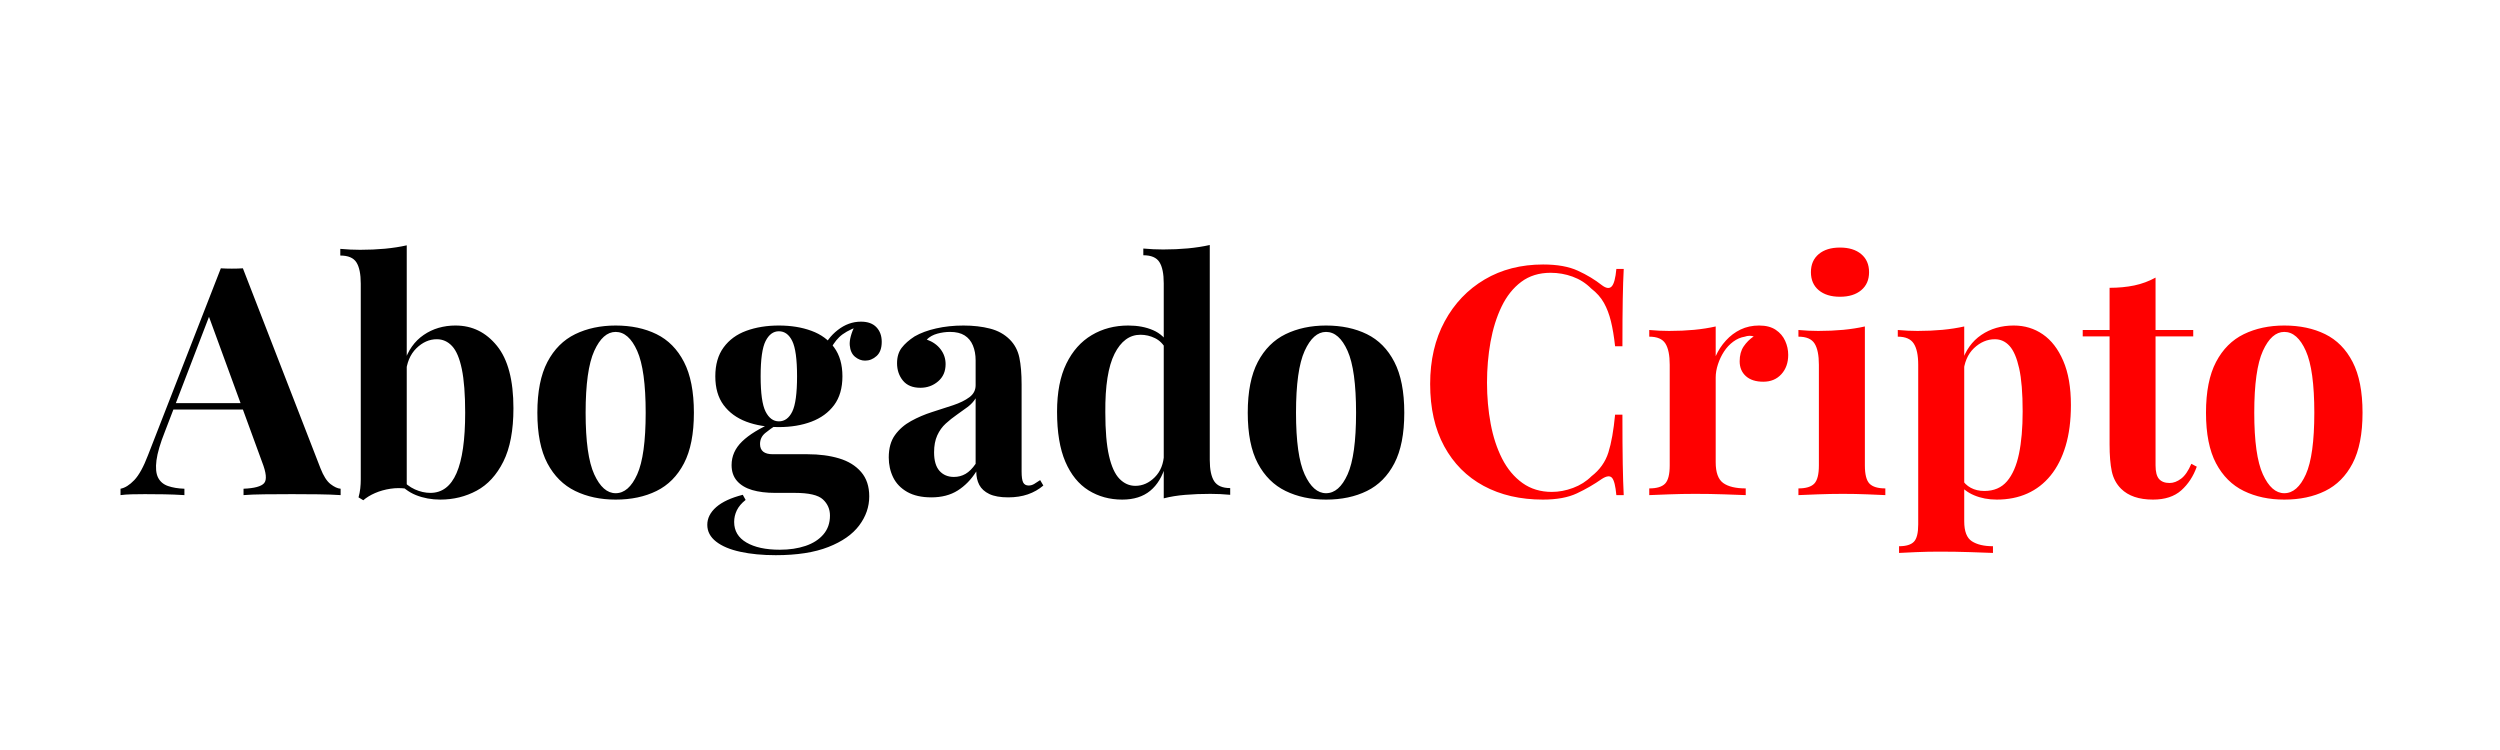 <svg version="1.1" viewBox="0.0 0.0 960.0 288.0" fill="none" stroke="none" stroke-linecap="square" stroke-miterlimit="10" xmlns:xlink="http://www.w3.org/1999/xlink" xmlns="http://www.w3.org/2000/svg"><rect x="0.0" y="0.0" width="960.0" height="288.0" fill="#333333" stroke="none"/><clipPath id="p.0"><path d="m0 0l960.0 0l0 288.0l-960.0 0l0 -288.0z" clip-rule="nonzero"/></clipPath><g clip-path="url(#p.0)"><path fill="#ffffff" d="m0 0l960.0 0l0 288.0l-960.0 0z" fill-rule="evenodd"/><path fill="#000000" fill-opacity="0.0" d="m16.362 59.433l927.276 0l0 169.134l-927.276 0z" fill-rule="evenodd"/><path fill="#000000" d="m93.268 103.033l29.797 76.797q1.719 4.406 3.859 6.062q2.156 1.656 3.875 1.781l0 2.453q-3.687 -0.25 -8.656 -0.312q-4.953 -0.062 -9.984 -0.062q-5.641 0 -10.672 0.062q-5.031 0.062 -7.969 0.312l0 -2.453q6.25 -0.25 7.906 -2.141q1.656 -1.906 -0.797 -8.156l-20.859 -57.047l2.219 -3.188l-18.656 48.578q-2.688 6.75 -3.25 11.047q-0.547 4.281 0.609 6.609q1.172 2.328 3.812 3.25q2.641 0.922 6.312 1.047l0 2.453q-4.047 -0.25 -7.734 -0.312q-3.672 -0.062 -7.469 -0.062q-2.703 0 -5.094 0.062q-2.391 0.062 -4.234 0.312l0 -2.453q2.578 -0.484 5.281 -3.312q2.703 -2.828 5.266 -9.562l27.969 -71.766q1.969 0.125 4.234 0.125q2.266 0 4.234 -0.125zm8.578 51.766l0 2.453l-36.547 0l1.234 -2.453l35.312 0zm73.109 -29.797q9.562 0 15.875 7.797q6.328 7.781 6.328 23.969q0 12.75 -3.875 20.484q-3.859 7.719 -10.234 11.156q-6.375 3.438 -13.984 3.438q-5.031 0 -9.328 -1.719q-4.281 -1.719 -7.344 -5.641l1.703 -0.609q2.219 2.688 5.219 4.047q3.0 1.344 5.953 1.344q6.75 0 10.047 -7.594q3.312 -7.609 3.312 -23.188q0 -10.547 -1.281 -16.734q-1.281 -6.203 -3.734 -8.844q-2.453 -2.641 -5.891 -2.641q-4.297 0 -7.859 3.5q-3.547 3.5 -4.047 9.75l-0.609 -4.297q2.203 -6.984 7.484 -10.594q5.281 -3.625 12.266 -3.625zm-18.766 -30.797l0 93.469q-3.062 -0.484 -6.266 0q-3.188 0.484 -5.891 1.656q-2.688 1.172 -4.531 2.766l-1.828 -1.109q0.484 -1.719 0.672 -3.438q0.188 -1.719 0.188 -3.438l0 -75.187q0 -5.516 -1.656 -8.156q-1.656 -2.641 -6.203 -2.641l0 -2.562q3.922 0.359 7.609 0.359q5.031 0 9.562 -0.422q4.547 -0.438 8.344 -1.297zm80.22 30.797q8.953 0 15.688 3.312q6.75 3.312 10.547 10.672q3.812 7.359 3.812 19.5q0 12.141 -3.812 19.438q-3.797 7.297 -10.547 10.609q-6.734 3.312 -15.688 3.312q-8.719 0 -15.531 -3.312q-6.797 -3.312 -10.672 -10.609q-3.859 -7.297 -3.859 -19.438q0 -12.141 3.859 -19.5q3.875 -7.359 10.672 -10.672q6.812 -3.312 15.531 -3.312zm0 2.453q-4.906 0 -8.219 7.297q-3.312 7.297 -3.312 23.734q0 16.438 3.312 23.672q3.312 7.234 8.219 7.234q5.031 0 8.281 -7.234q3.25 -7.234 3.25 -23.672q0 -16.438 -3.25 -23.734q-3.25 -7.297 -8.281 -7.297zm61.441 85.734q-7.594 0 -13.547 -1.297q-5.953 -1.281 -9.328 -3.922q-3.375 -2.641 -3.375 -6.438q0 -3.797 3.438 -6.812q3.438 -3.0 10.188 -4.719l1.094 1.969q-2.328 1.844 -3.375 3.984q-1.031 2.141 -1.031 4.469q0 5.156 4.719 7.906q4.719 2.766 12.812 2.766q5.531 0 9.875 -1.469q4.359 -1.469 6.875 -4.422q2.516 -2.938 2.516 -7.234q0 -3.672 -2.703 -6.188q-2.703 -2.516 -10.797 -2.516l-7.594 0q-5.031 0 -8.781 -1.094q-3.734 -1.109 -5.828 -3.5q-2.078 -2.391 -2.078 -6.078q0 -5.156 4.047 -9.078q4.047 -3.922 12.016 -7.359l1.234 0.984q-2.328 1.469 -4.359 3.125q-2.016 1.656 -2.016 4.234q0 3.922 4.906 3.922l13.359 0q6.75 0 12.078 1.594q5.344 1.594 8.469 5.219q3.125 3.609 3.125 9.375q0 6.016 -3.859 11.156q-3.859 5.156 -11.844 8.281q-7.969 3.141 -20.234 3.141zm1.234 -49.188q-7.0 0 -12.516 -2.078q-5.516 -2.094 -8.703 -6.375q-3.188 -4.297 -3.188 -11.047q0 -6.75 3.188 -11.094q3.188 -4.359 8.703 -6.375q5.516 -2.031 12.516 -2.031q6.984 0 12.5 2.031q5.531 2.016 8.719 6.375q3.188 4.344 3.188 11.094q0 6.75 -3.188 11.047q-3.188 4.281 -8.719 6.375q-5.516 2.078 -12.5 2.078zm0 -2.203q3.312 0 5.141 -3.734q1.844 -3.75 1.844 -13.562q0 -9.812 -1.844 -13.547q-1.828 -3.75 -5.141 -3.75q-3.188 0 -5.094 3.75q-1.906 3.734 -1.906 13.547q0 9.812 1.906 13.562q1.906 3.734 5.094 3.734zm19.125 -26.25l-2.453 -0.859q1.844 -4.781 5.953 -7.969q4.109 -3.203 8.891 -3.203q3.922 0 5.953 2.156q2.031 2.141 2.031 5.578q0 3.672 -1.969 5.453q-1.969 1.781 -4.422 1.781q-2.078 0 -3.859 -1.469q-1.781 -1.469 -2.031 -4.469q-0.234 -3.016 2.094 -7.797l0.859 0.734q-4.656 1.719 -7.0 3.984q-2.328 2.266 -4.047 6.078zm39.384 55.438q-5.531 0 -9.219 -2.078q-3.672 -2.094 -5.391 -5.578q-1.703 -3.5 -1.703 -7.672q0 -5.281 2.391 -8.594q2.391 -3.312 6.188 -5.391q3.812 -2.094 8.031 -3.438q4.234 -1.344 8.094 -2.625q3.875 -1.297 6.266 -3.078q2.391 -1.781 2.391 -4.594l0 -9.578q0 -3.188 -1.047 -5.703q-1.047 -2.516 -3.188 -3.859q-2.141 -1.344 -5.578 -1.344q-2.453 0 -4.906 0.672q-2.453 0.672 -4.047 2.266q3.438 1.234 5.328 3.75q1.906 2.5 1.906 5.688q0 4.172 -2.891 6.625q-2.875 2.453 -6.797 2.453q-4.422 0 -6.688 -2.75q-2.266 -2.766 -2.266 -6.688q0 -3.562 1.766 -5.891q1.781 -2.328 4.984 -4.406q3.422 -1.969 8.266 -3.062q4.844 -1.109 10.5 -1.109q5.641 0 10.172 1.172q4.547 1.156 7.609 4.219q2.812 2.828 3.672 6.938q0.859 4.109 0.859 10.359l0 33.359q0 3.062 0.609 4.234q0.625 1.156 2.094 1.156q1.109 0 2.141 -0.609q1.047 -0.609 2.281 -1.469l1.219 2.078q-2.578 2.219 -5.953 3.391q-3.375 1.156 -7.531 1.156q-4.547 0 -7.25 -1.281q-2.688 -1.297 -3.859 -3.5q-1.156 -2.219 -1.156 -5.156q-2.953 4.656 -7.125 7.297q-4.172 2.641 -10.172 2.641zm8.703 -7.844q2.453 0 4.469 -1.172q2.031 -1.172 3.875 -3.859l0 -25.156q-1.109 1.844 -3.078 3.328q-1.953 1.469 -4.172 3.0q-2.203 1.531 -4.234 3.375q-2.016 1.828 -3.25 4.531q-1.219 2.703 -1.219 6.5q0 4.781 2.078 7.125q2.094 2.328 5.531 2.328zm98.255 -89.062l0 82.547q0 5.531 1.703 8.172q1.719 2.625 6.141 2.625l0 2.578q-3.797 -0.359 -7.609 -0.359q-5.141 0 -9.625 0.375q-4.469 0.359 -8.281 1.344l0 -82.562q0 -5.516 -1.656 -8.141q-1.656 -2.641 -6.188 -2.641l0 -2.578q3.922 0.359 7.609 0.359q5.016 0 9.547 -0.422q4.547 -0.438 8.359 -1.297zm-31.281 30.922q5.391 0 9.5 1.781q4.109 1.766 6.438 5.937l-1.469 1.359q-1.594 -2.953 -4.234 -4.234q-2.625 -1.297 -5.578 -1.297q-6.25 0 -9.938 7.297q-3.672 7.297 -3.547 22.516q0 10.422 1.406 16.625q1.406 6.188 4.047 8.891q2.641 2.688 6.078 2.688q4.156 0 7.469 -3.312q3.312 -3.312 3.562 -8.953l0.609 4.297q-1.828 6.5 -5.938 9.875q-4.109 3.375 -10.734 3.375q-7.234 0 -12.938 -3.547q-5.703 -3.562 -8.906 -10.984q-3.188 -7.422 -3.188 -19.203q0 -11.156 3.562 -18.453q3.562 -7.297 9.75 -10.969q6.188 -3.687 14.047 -3.687zm75.927 0q8.953 0 15.688 3.312q6.75 3.312 10.547 10.672q3.812 7.359 3.812 19.5q0 12.141 -3.812 19.438q-3.797 7.297 -10.547 10.609q-6.734 3.312 -15.688 3.312q-8.719 0 -15.531 -3.312q-6.797 -3.312 -10.672 -10.609q-3.859 -7.297 -3.859 -19.438q0 -12.141 3.859 -19.5q3.875 -7.359 10.672 -10.672q6.812 -3.312 15.531 -3.312zm0 2.453q-4.906 0 -8.219 7.297q-3.312 7.297 -3.312 23.734q0 16.438 3.312 23.672q3.312 7.234 8.219 7.234q5.031 0 8.281 -7.234q3.25 -7.234 3.25 -23.672q0 -16.438 -3.25 -23.734q-3.25 -7.297 -8.281 -7.297z" fill-rule="nonzero"/><path fill="#ff0000" d="m592.591 101.564q8.109 0 13.312 2.391q5.219 2.391 9.266 5.594q2.453 1.828 3.734 0.422q1.297 -1.406 1.781 -6.688l2.828 0q-0.25 4.781 -0.375 11.594q-0.125 6.812 -0.125 18.094l-2.812 0q-0.625 -5.641 -1.609 -9.625q-0.969 -3.984 -2.688 -7.047q-1.719 -3.078 -4.906 -5.531q-3.062 -3.062 -7.109 -4.531q-4.047 -1.484 -8.469 -1.484q-6.625 0 -11.281 3.5q-4.656 3.5 -7.547 9.516q-2.875 6.0 -4.234 13.547q-1.344 7.547 -1.344 15.641q0 8.219 1.406 15.766q1.406 7.531 4.406 13.422q3.016 5.891 7.797 9.328q4.781 3.422 11.281 3.422q4.047 0 8.156 -1.531q4.109 -1.531 7.062 -4.469q4.781 -3.688 6.5 -9.141q1.719 -5.453 2.578 -14.531l2.812 0q0 11.656 0.125 18.828q0.125 7.172 0.375 12.078l-2.828 0q-0.484 -5.281 -1.656 -6.625q-1.156 -1.344 -3.859 0.375q-4.547 3.188 -9.641 5.578q-5.078 2.391 -13.047 2.391q-13.0 0 -22.766 -5.266q-9.75 -5.281 -15.141 -15.219q-5.391 -9.938 -5.391 -23.922q0 -13.734 5.578 -24.031q5.578 -10.312 15.328 -16.078q9.75 -5.766 22.5 -5.766zm82.926 23.438q3.922 0 6.375 1.656q2.453 1.656 3.609 4.234q1.172 2.562 1.172 5.391q0 4.531 -2.641 7.422q-2.625 2.875 -6.922 2.875q-4.297 0 -6.688 -2.141q-2.391 -2.156 -2.391 -5.703q0 -3.438 1.531 -5.703q1.531 -2.266 3.859 -3.859q-1.719 -0.5 -3.422 0.109q-2.344 0.375 -4.422 1.906q-2.078 1.531 -3.562 3.812q-1.469 2.266 -2.328 4.906q-0.859 2.625 -0.859 5.078l0 32.5q0 5.891 2.875 7.984q2.891 2.078 8.656 2.078l0 2.578q-2.812 -0.125 -8.219 -0.297q-5.391 -0.188 -11.281 -0.188q-4.906 0 -9.938 0.188q-5.031 0.172 -7.609 0.297l0 -2.578q4.297 0 6.078 -1.828q1.781 -1.844 1.781 -7.0l0 -38.641q0 -5.516 -1.656 -8.156q-1.656 -2.641 -6.203 -2.641l0 -2.562q3.938 0.359 7.609 0.359q5.156 0 9.625 -0.422q4.484 -0.438 8.281 -1.297l0 11.406q1.469 -3.312 3.922 -6.0q2.453 -2.703 5.641 -4.234q3.203 -1.531 7.125 -1.531zm31.031 -29.938q5.156 0 8.156 2.516q3.016 2.516 3.016 6.938q0 4.406 -3.016 6.922q-3.0 2.516 -8.156 2.516q-5.156 0 -8.156 -2.516q-3.0 -2.516 -3.0 -6.922q0 -4.422 3.0 -6.938q3.0 -2.516 8.156 -2.516zm9.562 30.297l0 53.359q0 5.156 1.781 7.0q1.781 1.828 6.078 1.828l0 2.578q-2.219 -0.125 -6.875 -0.297q-4.656 -0.188 -9.438 -0.188q-4.797 0 -9.703 0.188q-4.906 0.172 -7.359 0.297l0 -2.578q4.297 0 6.078 -1.828q1.781 -1.844 1.781 -7.0l0 -38.641q0 -5.516 -1.656 -8.156q-1.656 -2.641 -6.203 -2.641l0 -2.562q3.938 0.359 7.609 0.359q5.156 0 9.625 -0.422q4.484 -0.438 8.281 -1.297zm38.152 0l0 74.828q0 5.766 2.938 7.656q2.953 1.906 8.094 1.906l0 2.578q-3.188 -0.125 -8.766 -0.312q-5.578 -0.188 -11.828 -0.188q-4.547 0 -8.906 0.188q-4.344 0.188 -6.562 0.312l0 -2.578q4.047 0 5.703 -1.719q1.656 -1.719 1.656 -6.625l0 -61.328q0 -5.516 -1.719 -8.156q-1.703 -2.641 -6.125 -2.641l0 -2.562q3.922 0.359 7.609 0.359q5.031 0 9.562 -0.422q4.531 -0.438 8.344 -1.297zm19.016 -0.359q6.25 0 11.156 3.375q4.906 3.359 7.844 10.172q2.953 6.812 2.953 16.984q0 8.953 -2.031 15.703q-2.016 6.75 -5.766 11.359q-3.734 4.594 -8.953 6.922q-5.203 2.328 -11.703 2.328q-4.797 0 -8.719 -1.656q-3.922 -1.656 -6.0 -4.719l1.219 -1.594q1.234 2.203 3.5 3.438q2.266 1.219 5.203 1.219q5.531 0 8.719 -3.734q3.188 -3.75 4.594 -10.547q1.406 -6.812 1.406 -16.266q0 -10.547 -1.344 -16.547q-1.344 -6.016 -3.688 -8.594q-2.328 -2.578 -5.641 -2.578q-4.406 0 -8.031 3.438q-3.609 3.438 -4.109 9.812l-0.609 -4.297q2.203 -6.984 7.531 -10.594q5.344 -3.625 12.469 -3.625zm54.453 -18.406l0 20.125l14.469 0l0 2.453l-14.469 0l0 49.547q0 3.672 1.344 5.219q1.359 1.531 4.047 1.531q2.219 0 4.422 -1.656q2.203 -1.656 3.922 -5.703l2.094 1.094q-1.969 5.531 -5.953 9.094q-3.984 3.547 -10.859 3.547q-4.047 0 -7.109 -1.047q-3.062 -1.047 -5.156 -3.125q-2.703 -2.703 -3.562 -6.688q-0.844 -3.984 -0.844 -10.359l0 -41.453l-10.312 0l0 -2.453l10.312 0l0 -16.203q5.141 0 9.5 -0.906q4.359 -0.922 8.156 -3.016zm49.434 18.406q8.953 0 15.688 3.312q6.75 3.312 10.547 10.672q3.812 7.359 3.812 19.5q0 12.141 -3.812 19.438q-3.797 7.297 -10.547 10.609q-6.734 3.312 -15.688 3.312q-8.719 0 -15.531 -3.312q-6.797 -3.312 -10.672 -10.609q-3.859 -7.297 -3.859 -19.438q0 -12.141 3.859 -19.5q3.875 -7.359 10.672 -10.672q6.812 -3.312 15.531 -3.312zm0 2.453q-4.906 0 -8.219 7.297q-3.312 7.297 -3.312 23.734q0 16.438 3.312 23.672q3.312 7.234 8.219 7.234q5.031 0 8.281 -7.234q3.25 -7.234 3.25 -23.672q0 -16.438 -3.25 -23.734q-3.25 -7.297 -8.281 -7.297z" fill-rule="nonzero"/></g></svg>